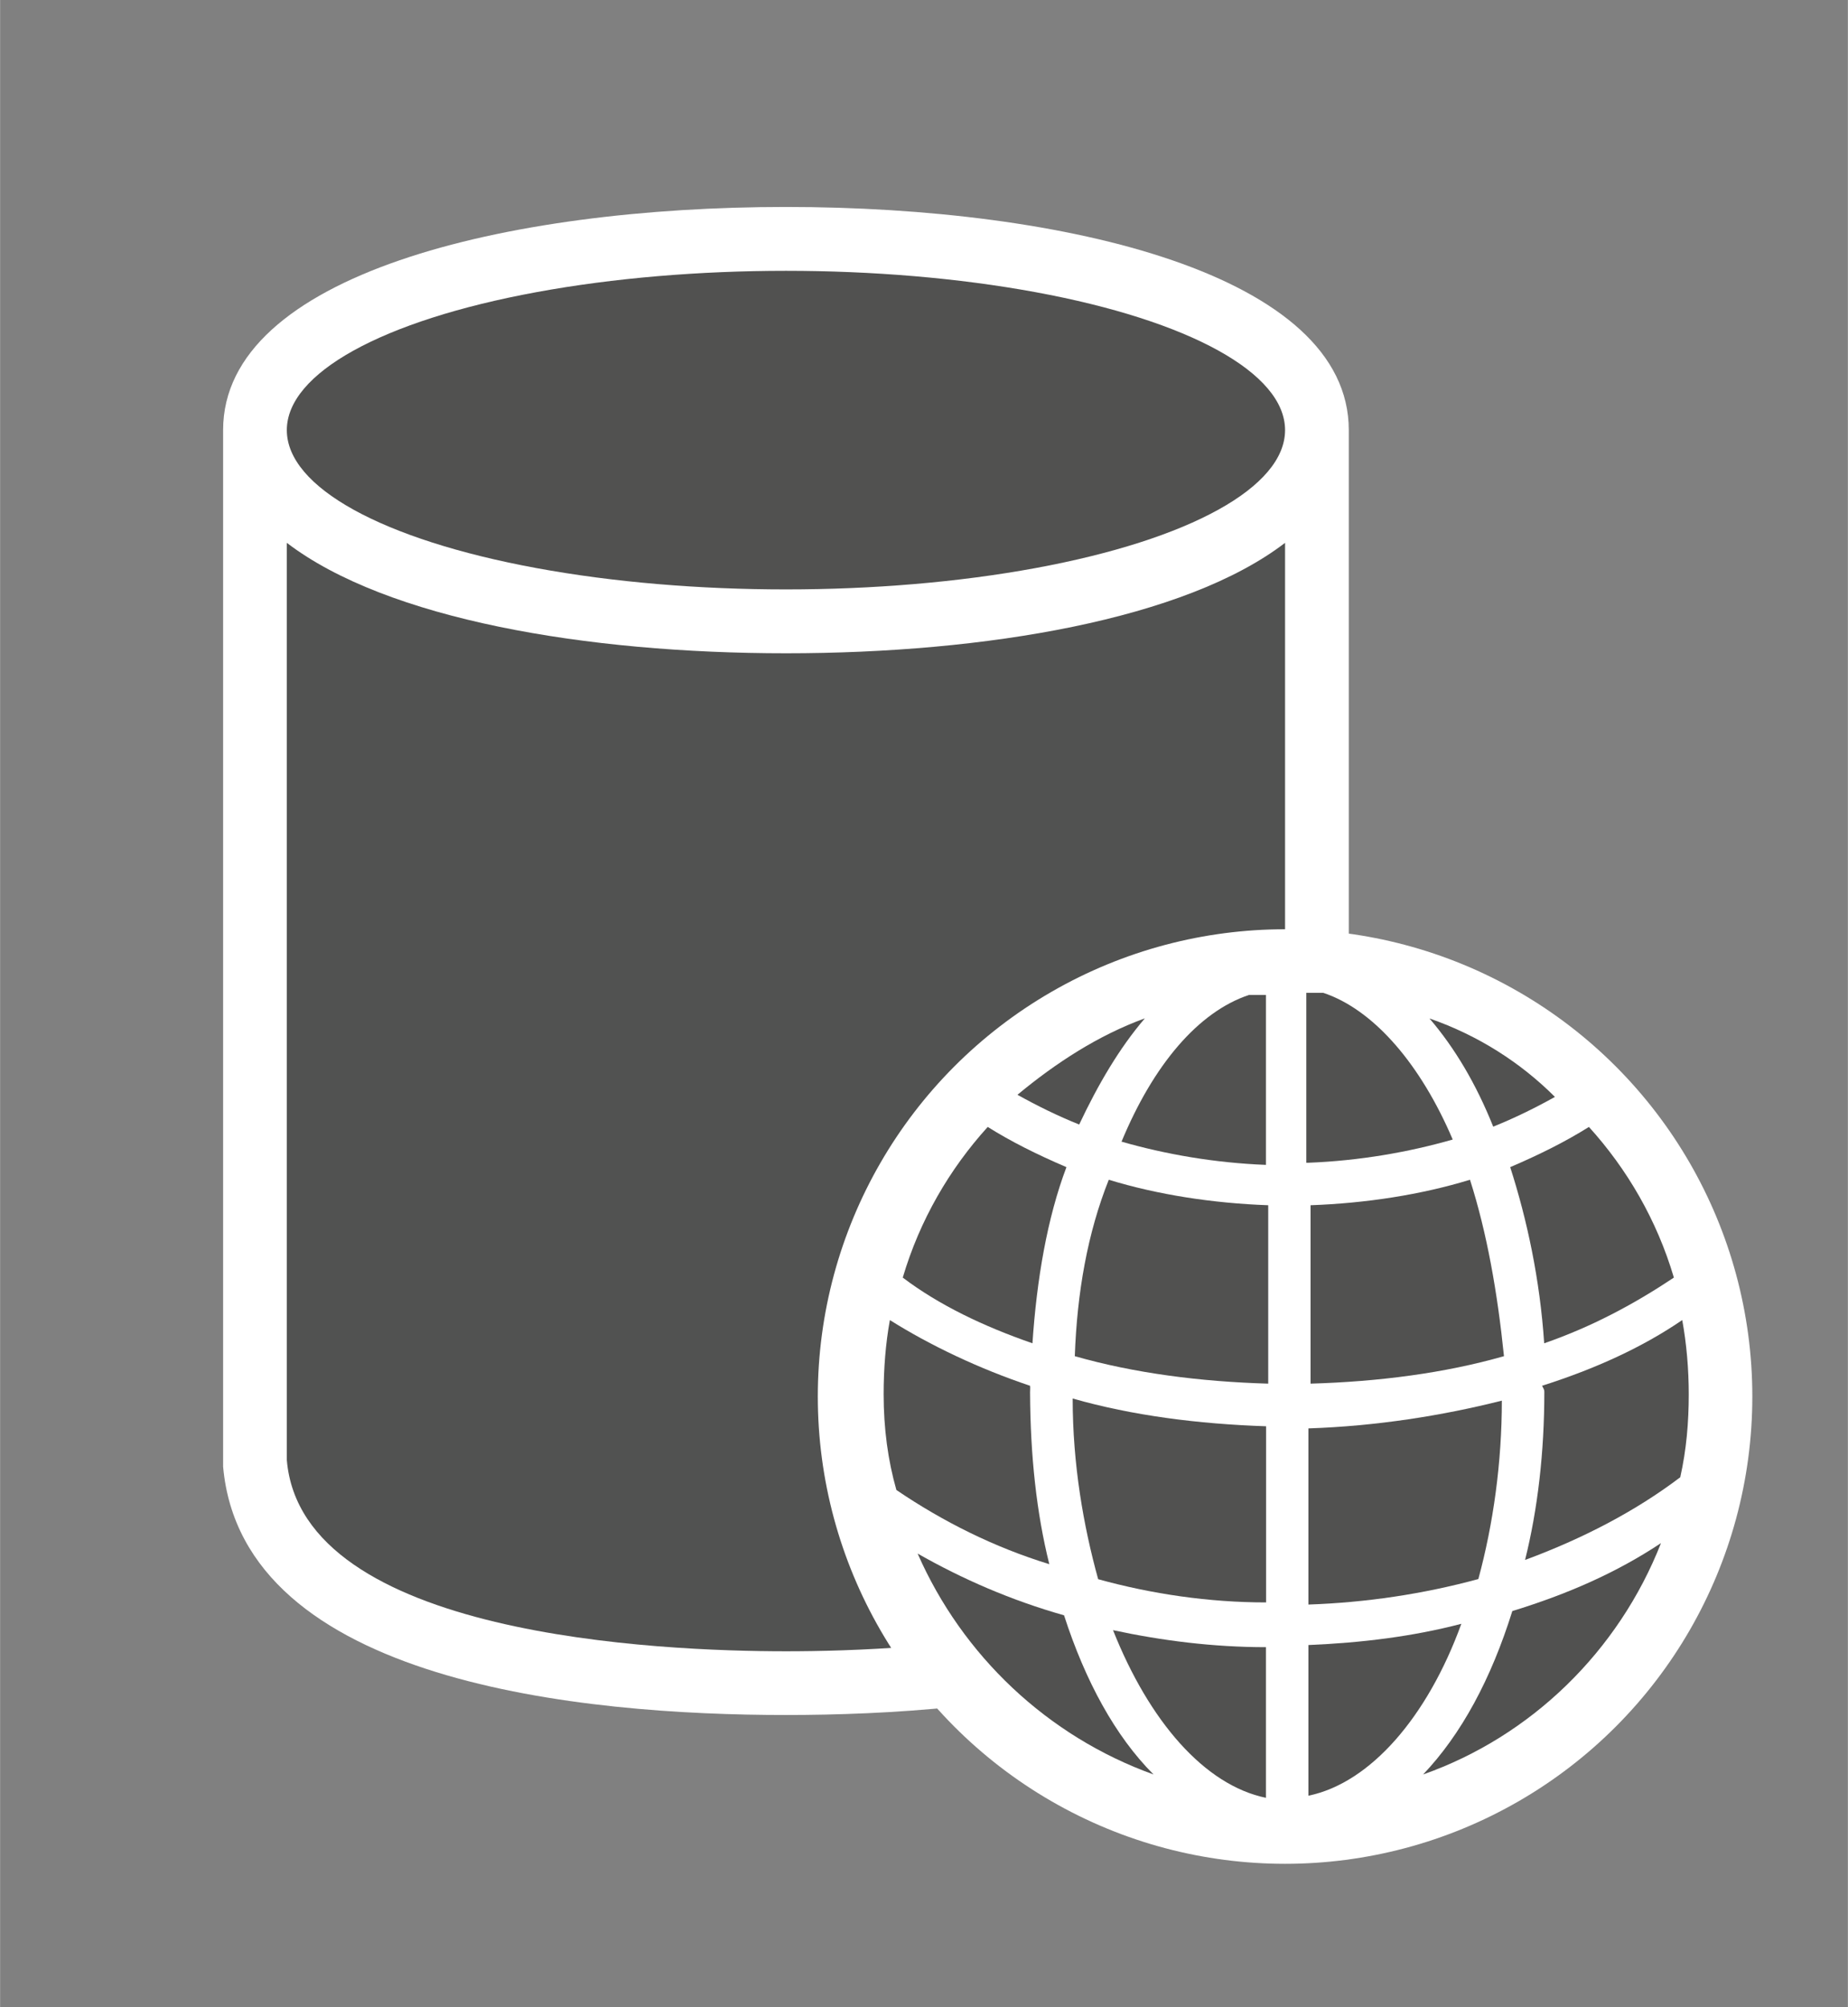 <?xml version="1.0" encoding="UTF-8" standalone="no"?>
<!DOCTYPE svg PUBLIC "-//W3C//DTD SVG 1.1//EN" "http://www.w3.org/Graphics/SVG/1.1/DTD/svg11.dtd">
<!-- Generated by Microsoft Visio, SVG Export Web Store.svg Page-1 -->
<svg xmlns="http://www.w3.org/2000/svg" xmlns:xlink="http://www.w3.org/1999/xlink" xmlns:ev="http://www.w3.org/2001/xml-events"
		xmlns:v="http://schemas.microsoft.com/visio/2003/SVGExtensions/" width="0.906in" height="0.984in"
		viewBox="0 0 65.25 70.875" xml:space="preserve" color-interpolation-filters="sRGB" class="st4">
	<rect x="0" y="0" width="65.25" height="70.875" fill="#808080" stroke="none"/>
	<v:documentProperties v:langID="4108" v:metric="true" v:viewMarkup="false"/>

	<style type="text/css">
	<![CDATA[
		.st1 {fill:#ffffff;stroke:none;stroke-linecap:butt;stroke-width:0.75}
		.st2 {fill:#515251;stroke:none;stroke-linecap:butt;stroke-width:0.75}
		.st3 {fill:#515150;stroke:none;stroke-linecap:butt;stroke-width:0.75}
		.st4 {fill:none;fill-rule:evenodd;font-size:12px;overflow:visible;stroke-linecap:square;stroke-miterlimit:3}
	]]>
	</style>

	<g v:mID="0" v:index="1" v:groupContext="foregroundPage">
		<title>Page-1</title>
		<v:pageProperties v:drawingScale="0.0393701" v:pageScale="0.0393701" v:drawingUnits="24" v:shadowOffsetX="8.50394"
				v:shadowOffsetY="-8.50394"/>
		<v:layer v:name="symbols" v:index="0"/>
		<g id="group723-1" transform="translate(7.875,-5.062)" v:mID="723" v:groupContext="group" v:layerMember="0">
			<title>Web Store</title>
			<g id="group724-2" v:mID="724" v:groupContext="group" v:layerMember="0">
				<title>Sheet.724</title>
				<g id="group725-3" transform="translate(2.67786E-13,-5.25)" v:mID="725" v:groupContext="group" v:layerMember="0">
					<title>Sheet.725</title>
					<g id="shape726-4" v:mID="726" v:groupContext="shape" v:layerMember="0">
						<title>Sheet.726</title>
						<path d="M39.75 27 L39.75 60.37 L39.75 62.02 L39.75 62.1 C39.08 69.75 27 70.87 19.87 70.87 C12.75 70.87 0.68
									 69.75 0 62.1 L0 62.02 L0 60.45 L0 27 L0 25.5 C0 20.02 9.98 17.62 19.87 17.62 C29.78 17.62 39.75
									 20.02 39.75 25.5 L39.75 27 Z" class="st1"/>
					</g>
					<g id="shape727-6" v:mID="727" v:groupContext="shape" v:layerMember="0" transform="translate(2.25,-2.25)">
						<title>Sheet.727</title>
						<path d="M17.63 35.63 C10.57 35.63 3.53 34.43 0 31.73 L0 62.62 L0 64.12 C0.53 70.35 13.2 70.87 17.63 70.87
									 C22.05 70.87 34.65 70.35 35.25 64.12 L35.25 62.62 L35.25 31.73 C31.73 34.43 24.68 35.63 17.63
									 35.63 Z" class="st2"/>
					</g>
					<g id="shape728-8" v:mID="728" v:groupContext="shape" v:layerMember="0" transform="translate(2.25,-39.75)">
						<title>Sheet.728</title>
						<ellipse cx="17.625" cy="65.25" rx="17.625" ry="5.625" class="st3"/>
					</g>
				</g>
				<g id="group729-10" transform="translate(21,0)" v:mID="729" v:groupContext="group" v:layerMember="0">
					<title>Sheet.729</title>
					<g id="shape730-11" v:mID="730" v:groupContext="shape" v:layerMember="0">
						<title>Sheet.730</title>
						<ellipse cx="16.5" cy="54.375" rx="16.5" ry="16.5" class="st1"/>
					</g>
					<g id="group731-13" transform="translate(2.325,-2.325)" v:mID="731" v:groupContext="group" v:layerMember="0">
						<title>Sheet.731</title>
						<g id="shape732-14" v:mID="732" v:groupContext="shape" v:layerMember="0"
								transform="translate(15.075,-14.625)">
							<title>Sheet.732</title>
							<path d="M5.63 63.67 C3.9 64.2 1.95 64.5 0 64.57 L0 70.87 C2.4 70.8 4.73 70.5 6.83 69.9 C6.6 67.65 6.23
										 65.55 5.63 63.67 Z" class="st3"/>
						</g>
						<g id="shape733-16" v:mID="733" v:groupContext="shape" v:layerMember="0"
								transform="translate(4.725,-23.775)">
							<title>Sheet.733</title>
							<path d="M4.5 67.12 C2.85 67.72 1.35 68.7 0 69.82 C0.68 70.2 1.43 70.57 2.18 70.87 C2.85 69.45 3.6 68.17
										 4.5 67.12 Z" class="st3"/>
						</g>
						<g id="shape734-18" v:mID="734" v:groupContext="shape" v:layerMember="0" transform="translate(8.4,-22.35)">
							<title>Sheet.734</title>
							<path d="M0 70.05 C1.57 70.5 3.3 70.8 5.1 70.87 L5.1 64.87 C4.87 64.87 4.72 64.87 4.5 64.87 C2.7 65.47
										 1.12 67.35 0 70.05 Z" class="st3"/>
						</g>
						<g id="shape735-20" v:mID="735" v:groupContext="shape" v:layerMember="0"
								transform="translate(6.75,-14.625)">
							<title>Sheet.735</title>
							<path d="M0 69.9 C2.1 70.5 4.43 70.8 6.83 70.87 L6.83 64.57 C4.88 64.5 2.93 64.2 1.2 63.67 C0.45 65.55
										 0.08 67.65 0 69.9 Z" class="st3"/>
						</g>
						<g id="shape736-22" v:mID="736" v:groupContext="shape" v:layerMember="0" transform="translate(22.65,-8.4)">
							<title>Sheet.736</title>
							<path d="M0.68 64.95 C0.68 67.05 0.45 69.07 0 70.87 C2.03 70.12 3.9 69.15 5.48 67.95 C5.7 66.97 5.78
										 66 5.78 65.02 C5.78 64.12 5.7 63.22 5.55 62.4 C4.13 63.37 2.48 64.12 0.6 64.72 C0.68 64.87
										 0.68 64.87 0.68 64.95 Z" class="st3"/>
						</g>
						<g id="shape737-24" v:mID="737" v:groupContext="shape" v:layerMember="0"
								transform="translate(-1.42886E-13,-8.25)">
							<title>Sheet.737</title>
							<path d="M5.17 64.8 C5.17 64.72 5.18 64.65 5.17 64.57 C3.38 63.97 1.65 63.15 0.22 62.25 C0.07 63.07 0
										 63.97 0 64.87 C0 66.07 0.15 67.2 0.45 68.25 C2.1 69.37 3.9 70.27 5.85 70.87 C5.4 69.07 5.18
										 67.05 5.17 64.8 Z" class="st3"/>
						</g>
						<g id="shape738-26" v:mID="738" v:groupContext="shape" v:layerMember="0"
								transform="translate(0.675,-16.05)">
							<title>Sheet.738</title>
							<path d="M3 63.23 C1.65 64.72 0.6 66.52 0 68.55 C1.28 69.52 2.85 70.27 4.58 70.87 C4.73 68.62 5.1 66.45
										 5.78 64.65 C4.73 64.2 3.83 63.75 3 63.23 Z" class="st3"/>
						</g>
						<g id="shape739-28" v:mID="739" v:groupContext="shape" v:layerMember="0"
								transform="translate(14.925,-22.425)">
							<title>Sheet.739</title>
							<path d="M0.07 70.87 C1.87 70.8 3.6 70.5 5.17 70.05 C4.05 67.42 2.4 65.47 0.6 64.87 C0.37 64.87 0.22
										 64.87 0 64.87 L0 70.87 L0.07 70.87 Z" class="st3"/>
						</g>
						<g id="shape740-30" v:mID="740" v:groupContext="shape" v:layerMember="0" transform="translate(1.2,-0.825)">
							<title>Sheet.740</title>
							<path d="M5.17 65.25 C3.3 64.72 1.58 63.97 0 63.07 C1.58 66.67 4.58 69.52 8.33 70.87 C6.98 69.52 5.92
										 67.57 5.17 65.25 Z" class="st3"/>
						</g>
						<g id="shape741-32" v:mID="741" v:groupContext="shape" v:layerMember="0"
								transform="translate(19.275,-23.7)">
							<title>Sheet.741</title>
							<path d="M0 67.05 C0.9 68.1 1.65 69.37 2.25 70.87 C3 70.57 3.75 70.2 4.43 69.82 C3.23 68.62 1.73 67.65
										 0 67.05 Z" class="st3"/>
						</g>
						<g id="shape742-34" v:mID="742" v:groupContext="shape" v:layerMember="0"
								transform="translate(22.125,-16.05)">
							<title>Sheet.742</title>
							<path d="M5.78 68.55 C5.18 66.52 4.13 64.72 2.78 63.23 C1.95 63.75 1.05 64.2 0 64.65 C0.6 66.52 1.05
										 68.62 1.2 70.87 C2.93 70.27 4.43 69.45 5.78 68.55 Z" class="st3"/>
						</g>
						<g id="shape743-36" v:mID="743" v:groupContext="shape" v:layerMember="0"
								transform="translate(19.05,-0.825)">
							<title>Sheet.743</title>
							<path d="M3.15 65.1 C2.4 67.5 1.35 69.45 0 70.87 C3.82 69.52 6.9 66.52 8.4 62.7 C6.82 63.75 5.1 64.5
										 3.15 65.1 Z" class="st3"/>
						</g>
						<g id="shape744-38" v:mID="744" v:groupContext="shape" v:layerMember="0"
								transform="translate(8.1,1.42109E-13)">
							<title>Sheet.744</title>
							<path d="M5.4 70.87 L5.4 65.55 C3.53 65.55 1.73 65.32 0 64.95 C1.28 68.17 3.23 70.42 5.4 70.87 Z"
									class="st3"/>
						</g>
						<g id="shape745-40" v:mID="745" v:groupContext="shape" v:layerMember="0" transform="translate(15,-6.825)">
							<title>Sheet.745</title>
							<path d="M6.83 63.67 C4.73 64.2 2.4 64.57 0 64.65 L0 70.87 C2.03 70.8 4.05 70.5 6 69.97 C6.53 68.02 6.83
										 65.85 6.83 63.67 Z" class="st3"/>
						</g>
						<g id="shape746-42" v:mID="746" v:groupContext="shape" v:layerMember="0" transform="translate(6.675,-6.9)">
							<title>Sheet.746</title>
							<path d="M6.83 70.87 L6.83 64.65 C4.43 64.57 2.1 64.27 0 63.67 C0 66 0.38 68.17 0.9 70.05 C2.78 70.57
										 4.8 70.87 6.83 70.87 Z" class="st3"/>
						</g>
						<g id="shape747-44" v:mID="747" v:groupContext="shape" v:layerMember="0" transform="translate(15,-0.075)">
							<title>Sheet.747</title>
							<path d="M0 65.55 L0 70.87 C2.18 70.42 4.2 68.1 5.4 64.8 C3.68 65.25 1.88 65.47 0 65.55 Z" class="st3"/>
						</g>
					</g>
				</g>
			</g>
		</g>
	</g>
</svg>
